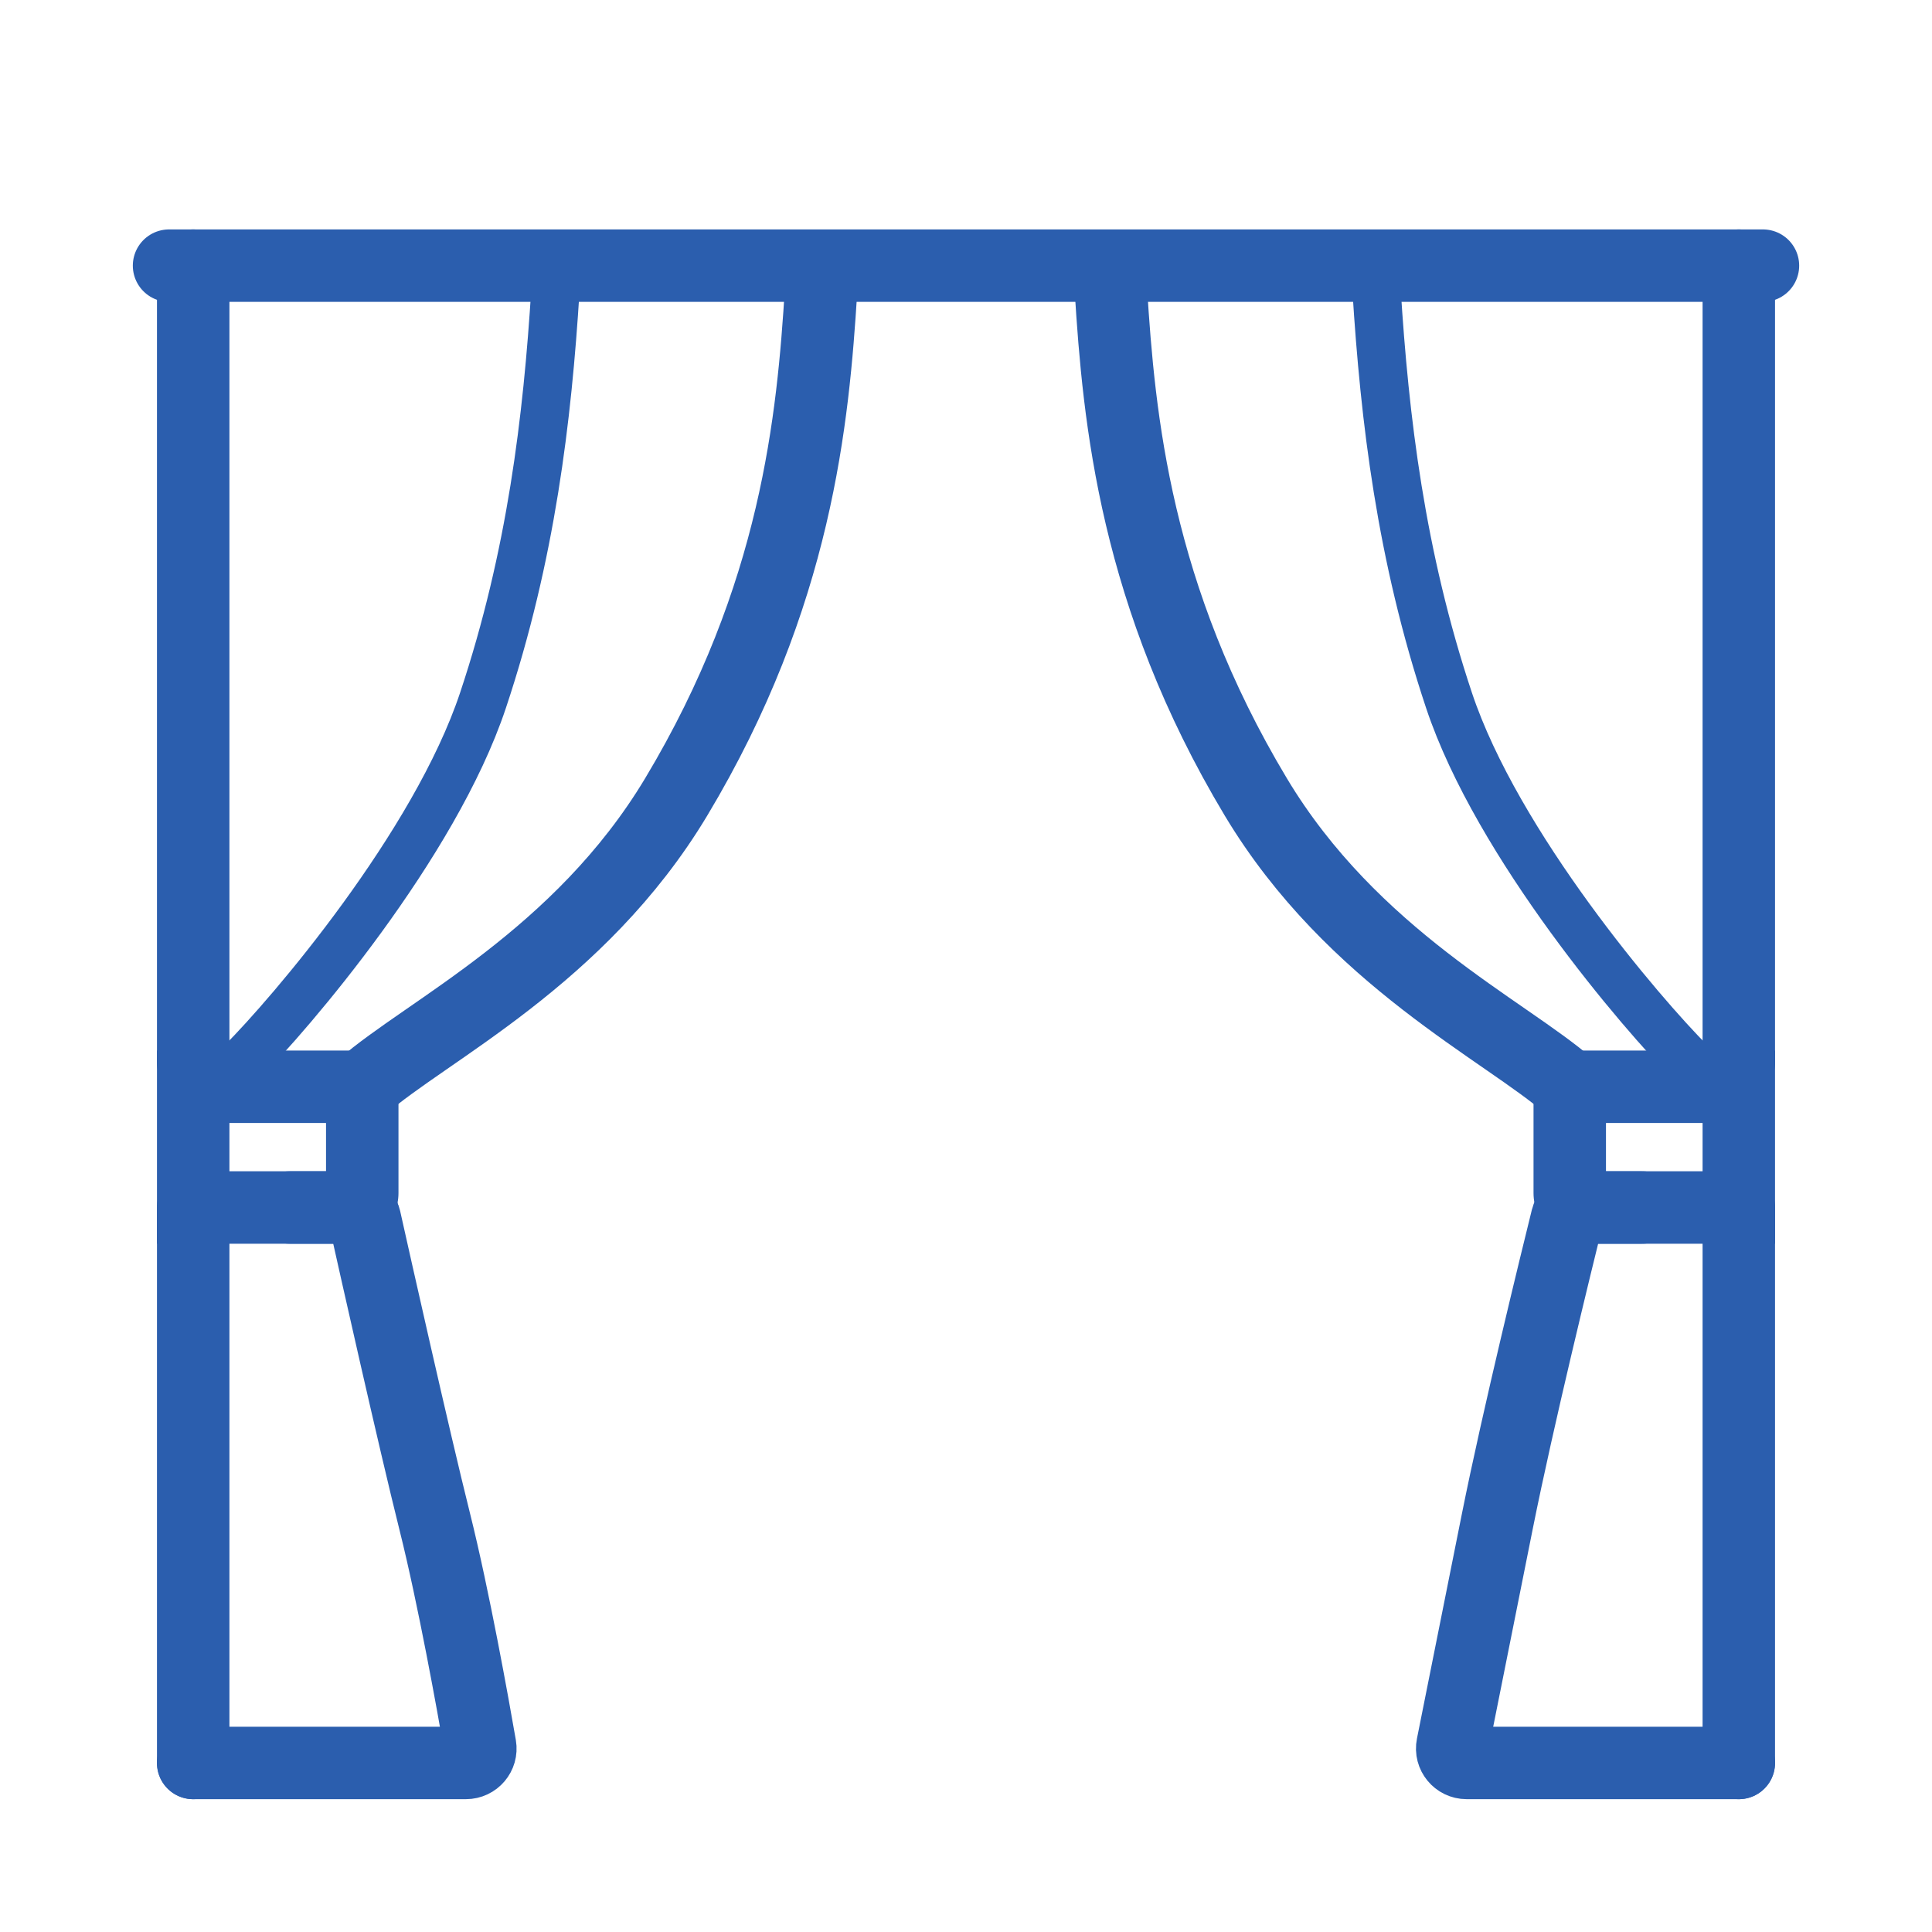 <svg width="40" height="40" viewBox="0 0 40 40" fill="none" xmlns="http://www.w3.org/2000/svg">
<g clip-path="url(#clip0_262_1315)">
<g filter="url(#filter0_d_262_1315)">
<path d="M17 5C16.833 7.667 16.5 11.333 14 15.5C12 18.833 8.833 20.333 7.5 21.5" stroke="#2B5EAE" stroke-width="1.5" stroke-linecap="round"/>
<path d="M11.5 5C11.333 7.667 11 10.5 10 13.5C9 16.5 6 20 5 21" stroke="#2B5EAE" stroke-linecap="round"/>
<path d="M6 24H7.259C7.4 24 7.521 24.095 7.552 24.233C7.763 25.179 8.568 28.772 9 30.5C9.397 32.088 9.794 34.305 9.941 35.153C9.972 35.335 9.831 35.5 9.646 35.5H4" stroke="#2B5EAE" stroke-width="1.5" stroke-linecap="round"/>
<path fill-rule="evenodd" clip-rule="evenodd" d="M8.25 21.8C8.25 21.22 7.78 20.75 7.2 20.75H3.25V24.75H7.2C7.78 24.75 8.25 24.28 8.25 23.7V21.8ZM6.75 22.25V23.25H4.75V22.25H6.75Z" fill="#2B5EAE"/>
<path d="M4 21V4.5" stroke="#2B5EAE" stroke-width="1.5" stroke-linecap="round"/>
<path d="M4 35.5V24" stroke="#2B5EAE" stroke-width="1.5" stroke-linecap="round"/>
<path d="M23 5C23.167 7.667 23.5 11.333 26 15.5C28 18.833 31.167 20.333 32.5 21.5" stroke="#2B5EAE" stroke-width="1.5" stroke-linecap="round"/>
<path d="M28.5 5C28.667 7.667 29 10.5 30 13.5C31 16.5 34 20 35 21" stroke="#2B5EAE" stroke-linecap="round"/>
<path d="M34 24H32.734C32.597 24 32.477 24.091 32.444 24.225C32.227 25.103 31.429 28.354 31 30.5C30.614 32.432 30.227 34.364 30.072 35.142C30.034 35.328 30.177 35.5 30.366 35.5H36" stroke="#2B5EAE" stroke-width="1.5" stroke-linecap="round"/>
<path fill-rule="evenodd" clip-rule="evenodd" d="M31.75 21.8C31.75 21.22 32.22 20.75 32.8 20.75H36.75V24.75H32.8C32.22 24.75 31.75 24.28 31.75 23.7V21.8ZM33.25 22.25V23.25H35.25V22.25H33.25Z" fill="#2B5EAE"/>
<path d="M36 21V4.5" stroke="#2B5EAE" stroke-width="1.5" stroke-linecap="round"/>
<path d="M36 35.5V24" stroke="#2B5EAE" stroke-width="1.5" stroke-linecap="round"/>
<path d="M3.5 4.5H36.5" stroke="#2B5EAE" stroke-width="1.5" stroke-linecap="round"/>
</g>
</g>
<defs>
<filter id="filter0_d_262_1315" x="-0.25" y="1.75" width="40.5" height="38.5" filterUnits="userSpaceOnUse" color-interpolation-filters="sRGB">
<feFlood flood-opacity="0" result="BackgroundImageFix"/>
<feColorMatrix in="SourceAlpha" type="matrix" values="0 0 0 0 0 0 0 0 0 0 0 0 0 0 0 0 0 0 127 0" result="hardAlpha"/>
<feOffset dy="1"/>
<feGaussianBlur stdDeviation="1.5"/>
<feComposite in2="hardAlpha" operator="out"/>
<feColorMatrix type="matrix" values="0 0 0 0 0.071 0 0 0 0 0.162 0 0 0 0 0.396 0 0 0 0.25 0"/>
<feBlend mode="normal" in2="BackgroundImageFix" result="effect1_dropShadow_262_1315"/>
<feBlend mode="normal" in="SourceGraphic" in2="effect1_dropShadow_262_1315" result="shape"/>
</filter>
<clipPath id="clip0_262_1315">
<rect width="40" height="40" fill="white"/>
</clipPath>
</defs>
</svg>
